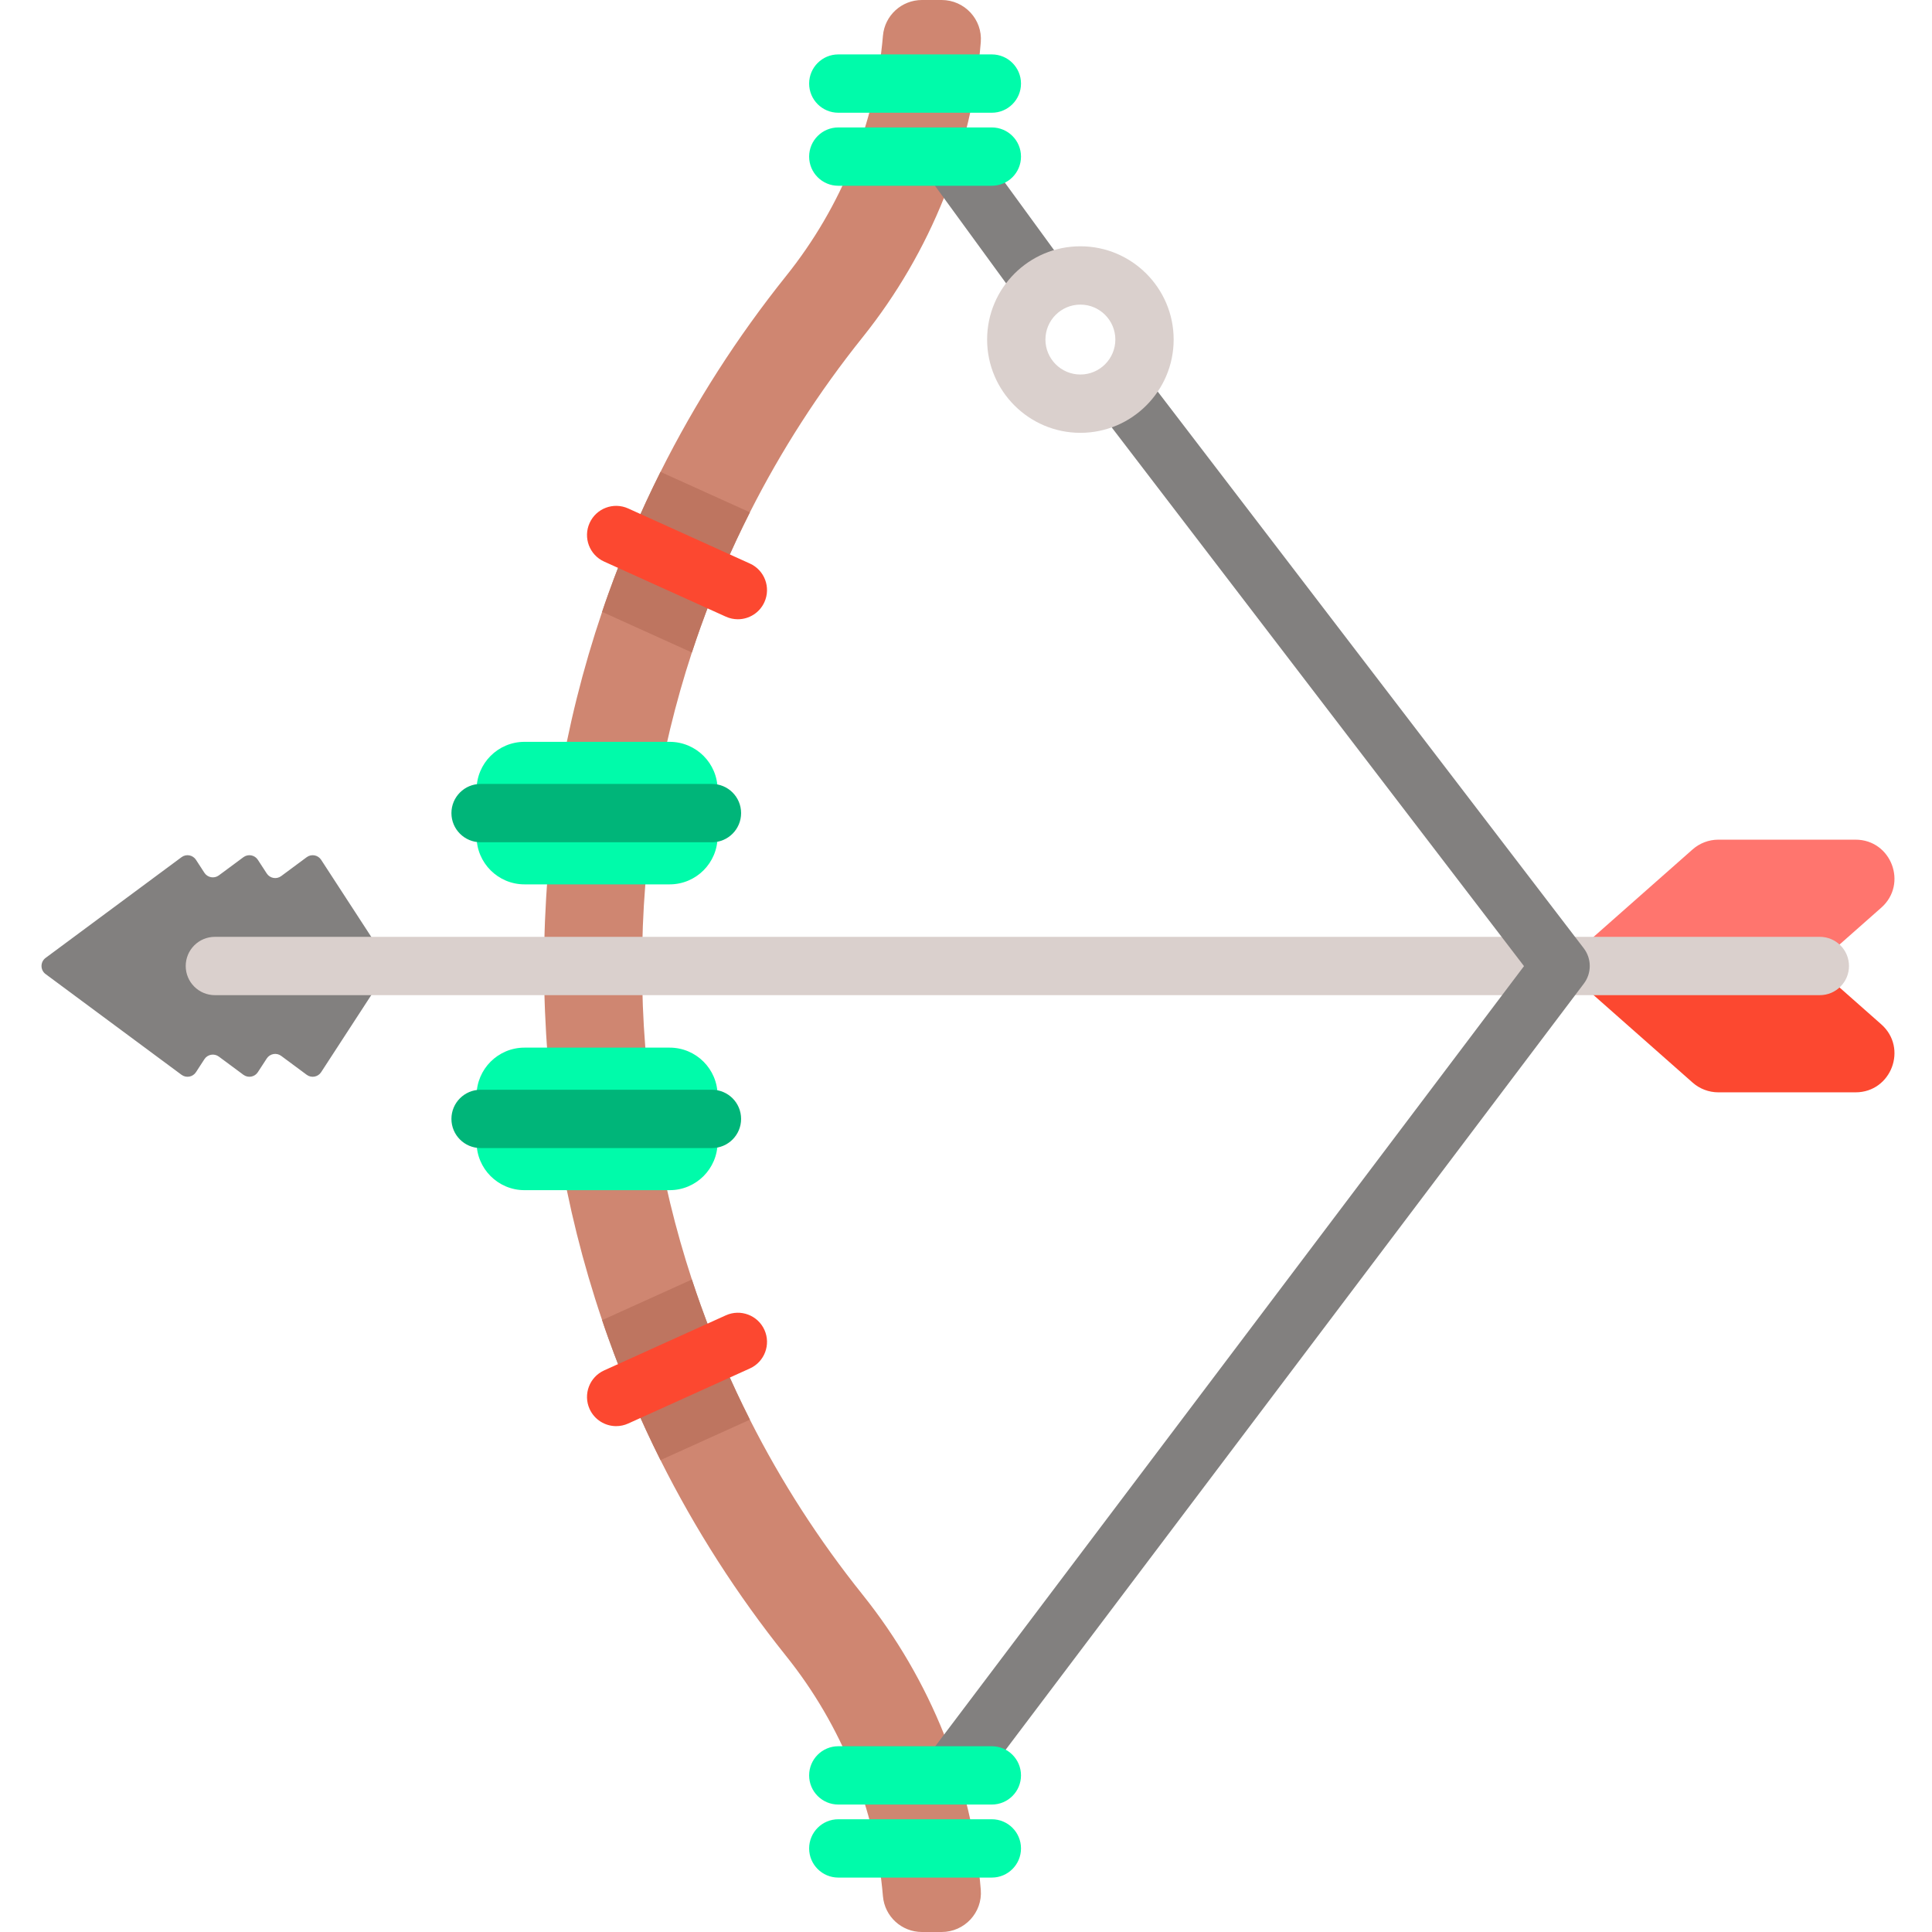 <svg height="512pt" viewBox="-11 0 512 512" width="512pt" xmlns="http://www.w3.org/2000/svg"><path d="m437.559 225.102-34.98 30.898h67.477l17.5-15.457c7.109-6.281 2.668-18.023-6.82-18.023h-36.355c-2.512 0-4.938.918-6.82 2.582zm0 0" fill="#ff756e"/><path d="m470.055 256 17.5 15.457c7.109 6.281 2.668 18.023-6.82 18.023h-36.355c-2.512 0-4.938-.918-6.82-2.582l-34.98-30.898zm0 0" fill="#fc4830"/><path d="m248.918 500.824c.484 6.027-4.316 11.176-10.375 11.176h-5.215c-5.387 0-9.879-4.109-10.34-9.477-1.938-22.914-10.879-45.227-25.664-63.668-12.949-16.172-24.086-33.543-33.285-51.91-5.242-10.477-9.867-21.285-13.836-32.367-.566-1.574-1.113-3.141-1.637-4.73-10.207-30.141-15.379-61.695-15.379-93.848s5.168-63.707 15.379-93.852c.523-1.586 1.07-3.152 1.637-4.727 3.969-11.086 8.594-21.891 13.836-32.367 9.199-18.371 20.336-35.738 33.285-51.914 14.785-18.438 23.727-40.754 25.664-63.664.461-5.367 4.953-9.477 10.344-9.477h5.211c6.059 0 10.859 5.152 10.375 11.176-2.297 28.195-13.219 55.609-31.316 78.203-11.59 14.473-21.582 30-29.867 46.387-4.977 9.84-9.344 19.977-13.07 30.402-.805 2.234-1.566 4.492-2.309 6.746-8.758 26.727-13.199 54.645-13.199 83.086s4.441 56.359 13.199 83.086c.742 2.254 1.504 4.512 2.309 6.746 3.727 10.426 8.094 20.562 13.07 30.402 8.285 16.387 18.277 31.914 29.867 46.379 18.098 22.602 29.02 50.012 31.316 78.211zm0 0" fill="#cf8671"/><path d="m63.516 232.176 6.762-5.012c1.234-.914 2.988-.598 3.824.688l10.246 15.754 7.113 10.941c.574.883.574 2.023 0 2.906l-7.113 10.938-10.246 15.754c-.836 1.289-2.59 1.605-3.824.688l-6.762-5.012c-1.234-.914-2.984-.598-3.824.691l-2.363 3.633c-.836 1.289-2.586 1.602-3.824.688l-6.512-4.824c-1.234-.914-2.984-.602-3.824.691l-2.238 3.445c-.84 1.289-2.594 1.602-3.828.688l-36.02-26.691c-1.441-1.066-1.441-3.219 0-4.285l36.02-26.691c1.234-.918 2.988-.602 3.828.688l2.238 3.445c.84 1.289 2.59 1.605 3.824.691l6.512-4.824c1.238-.918 2.988-.602 3.824.688l2.363 3.629c.84 1.293 2.59 1.609 3.824.695zm0 0" fill="#82807f"/><path d="m471.273 263.727h-425.328c-4.266 0-7.727-3.461-7.727-7.727s3.461-7.727 7.727-7.727h425.332c4.266 0 7.723 3.461 7.723 7.727s-3.457 7.727-7.727 7.727zm0 0" fill="#dad0cd"/><path d="m240.699 478.223c-1.621 0-3.254-.508-4.648-1.559-3.406-2.57-4.082-7.418-1.512-10.82l158.336-209.812-112.387-146.852c-2.594-3.391-1.949-8.238 1.441-10.832 3.391-2.594 8.238-1.949 10.832 1.441l115.953 151.516c2.109 2.758 2.121 6.582.031 9.352l-161.875 214.492c-1.516 2.016-3.832 3.074-6.172 3.074zm0 0" fill="#82807f"/><path d="m264.352 81.652c-2.383 0-4.734-1.098-6.25-3.172l-23.641-32.426c-2.512-3.449-1.758-8.281 1.691-10.793 3.449-2.516 8.281-1.758 10.797 1.688l23.641 32.426c2.512 3.449 1.758 8.281-1.691 10.797-1.375 1-2.969 1.48-4.547 1.48zm0 0" fill="#82807f"/><g fill="#00fbaa"><path d="m251.848 29.875h-40.691c-4.27 0-7.727-3.461-7.727-7.727 0-4.266 3.457-7.727 7.727-7.727h40.691c4.266 0 7.727 3.461 7.727 7.727 0 4.266-3.461 7.727-7.727 7.727zm0 0"/><path d="m251.848 49.23h-40.691c-4.27 0-7.727-3.461-7.727-7.727s3.457-7.727 7.727-7.727h40.691c4.266 0 7.727 3.461 7.727 7.727s-3.461 7.727-7.727 7.727zm0 0"/><path d="m251.848 478.223h-40.691c-4.27 0-7.727-3.461-7.727-7.727s3.457-7.727 7.727-7.727h40.691c4.266 0 7.727 3.461 7.727 7.727s-3.461 7.727-7.727 7.727zm0 0"/><path d="m251.848 497.578h-40.691c-4.27 0-7.727-3.461-7.727-7.727 0-4.266 3.457-7.727 7.727-7.727h40.691c4.266 0 7.727 3.461 7.727 7.727 0 4.266-3.461 7.727-7.727 7.727zm0 0"/><path d="m166.461 315.406h-38.461c-7.016 0-12.703-5.688-12.703-12.707v-12.359c0-7.02 5.688-12.707 12.703-12.707h38.461c7.02 0 12.707 5.688 12.707 12.707v12.359c0 7.02-5.688 12.707-12.707 12.707zm0 0"/><path d="m166.461 234.367h-38.461c-7.016 0-12.703-5.688-12.703-12.707v-12.363c0-7.016 5.688-12.703 12.703-12.703h38.461c7.02 0 12.707 5.688 12.707 12.703v12.363c0 7.02-5.688 12.707-12.707 12.707zm0 0"/></g><path d="m187.734 376.23-23.695 10.715c-5.242-10.477-9.867-21.285-13.832-32.367-.566-1.574-1.113-3.141-1.641-4.73l23.789-10.762c.742 2.254 1.504 4.512 2.309 6.746 3.727 10.426 8.094 20.562 13.07 30.398zm0 0" fill="#be7560"/><path d="m152.293 377.941c-2.941 0-5.75-1.691-7.043-4.543-1.758-3.891-.035-8.465 3.855-10.227l32.25-14.594c3.891-1.758 8.469-.031 10.227 3.855 1.758 3.887.031 8.465-3.855 10.223l-32.25 14.594c-1.035.469-2.117.691-3.184.691zm0 0" fill="#fc4830"/><path d="m187.734 135.77c-4.977 9.836-9.344 19.973-13.074 30.398-.801 2.234-1.562 4.492-2.305 6.75l-23.789-10.766c.523-1.586 1.07-3.152 1.637-4.73 3.969-11.082 8.594-21.891 13.836-32.367zm0 0" fill="#be7560"/><path d="m184.539 164.109c-1.066 0-2.148-.219-3.184-.688l-32.25-14.594c-3.891-1.758-5.613-6.336-3.855-10.223 1.758-3.891 6.336-5.617 10.227-3.855l32.25 14.594c3.887 1.758 5.613 6.336 3.852 10.223-1.289 2.855-4.098 4.543-7.039 4.543zm0 0" fill="#fc4830"/><path d="m275.312 114.703c-13.629 0-24.715-11.09-24.715-24.719s11.086-24.715 24.715-24.715 24.719 11.086 24.719 24.715-11.09 24.719-24.719 24.719zm0-33.98c-5.105 0-9.262 4.156-9.262 9.262 0 5.109 4.156 9.266 9.262 9.266 5.109 0 9.266-4.156 9.266-9.266 0-5.105-4.156-9.262-9.266-9.262zm0 0" fill="#dad0cd"/><path d="m177.672 223.207h-61.312c-4.266 0-7.727-3.461-7.727-7.727s3.461-7.727 7.727-7.727h61.312c4.27 0 7.727 3.461 7.727 7.727s-3.457 7.727-7.727 7.727zm0 0" fill="#00b579"/><path d="m177.672 304.246h-61.312c-4.266 0-7.727-3.457-7.727-7.727 0-4.266 3.461-7.723 7.727-7.723h61.312c4.27 0 7.727 3.457 7.727 7.723 0 4.27-3.457 7.727-7.727 7.727zm0 0" fill="#00b579"/></svg>